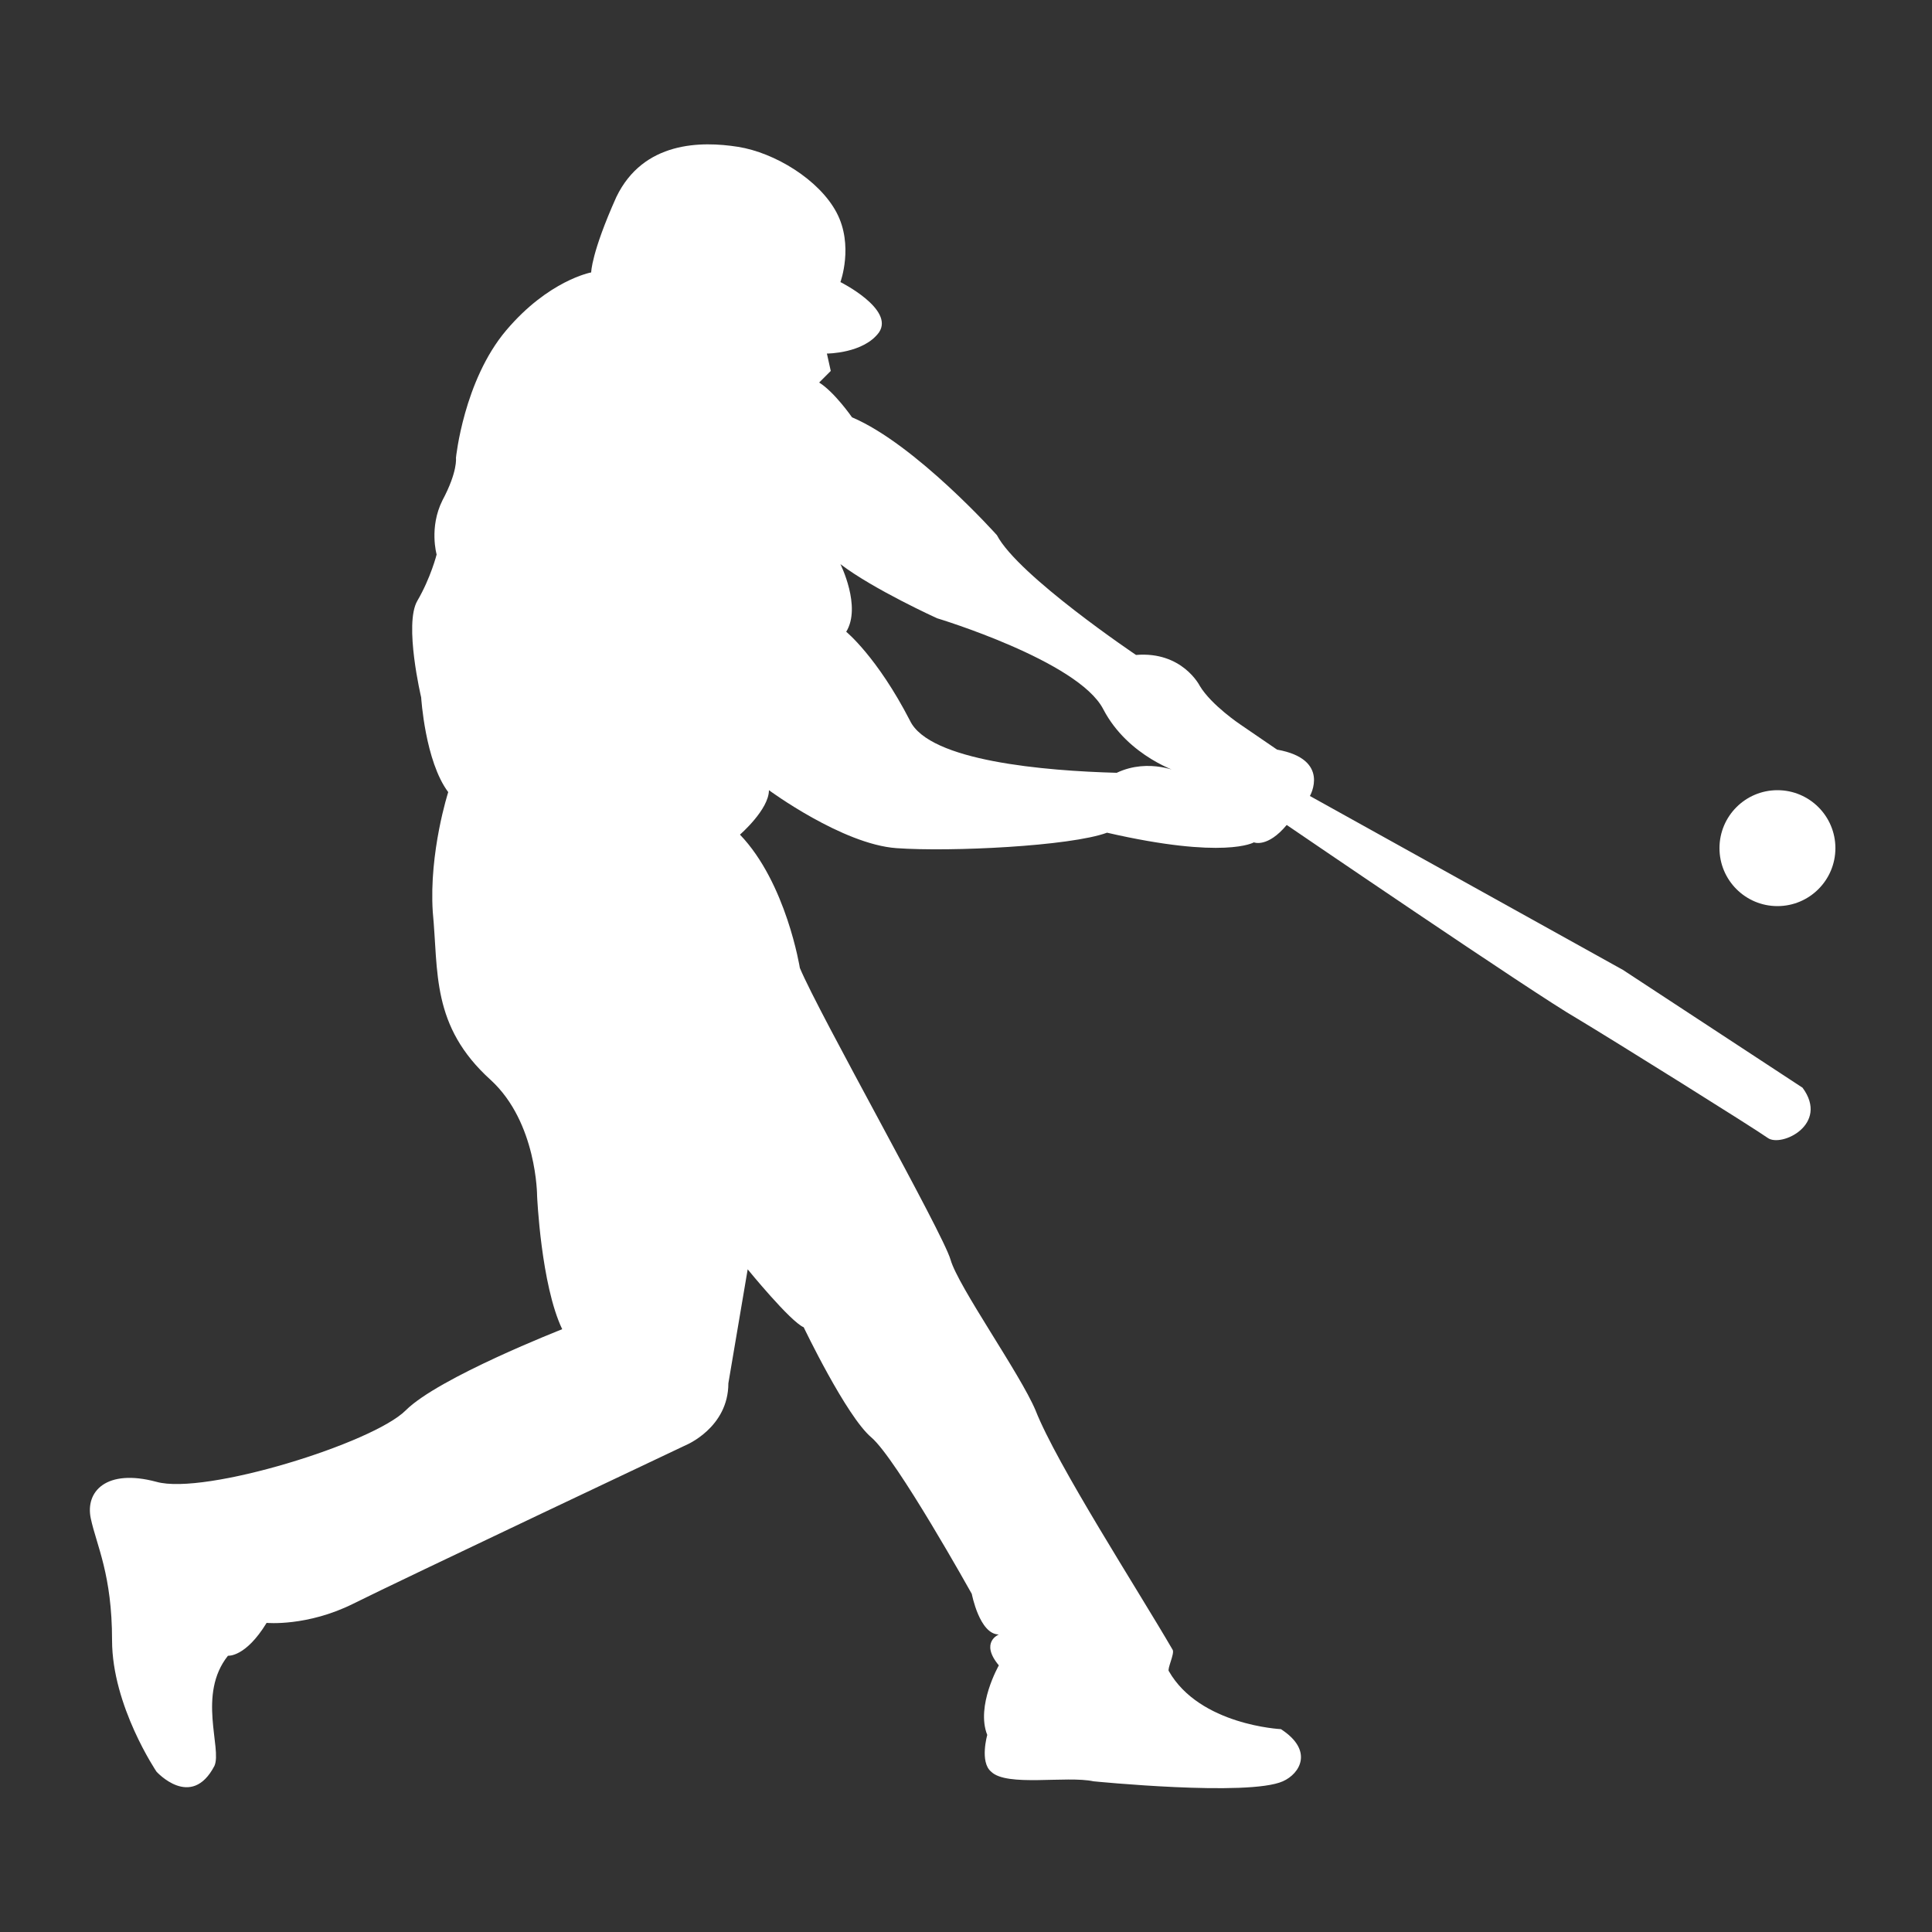 <?xml version="1.0" encoding="utf-8"?>
<!-- Generator: Adobe Illustrator 25.2.1, SVG Export Plug-In . SVG Version: 6.00 Build 0)  -->
<svg version="1.1" id="Layer_1" xmlns="http://www.w3.org/2000/svg" xmlns:xlink="http://www.w3.org/1999/xlink" x="0px" y="0px"
	 viewBox="0 0 100 100" style="enable-background:new 0 0 100 100;" xml:space="preserve">
<rect x="0" y="0" width="100" height="100" fill="#333333" stroke="none"/>
<style type="text/css">
	.st0{fill:#FFFFFF;}
</style>
<g>
	<circle class="st0" cx="92" cy="43.9" r="3"/>
	<path class="st0" d="M84,50.2l-16.2-9c0,0,1.1-1.9-1.7-2.4l-1.9-1.3c0,0-1.5-1-2.1-2c0,0-0.9-1.8-3.3-1.6c0,0-6.1-4.1-7.2-6.2
		c0,0-4.2-4.7-7.5-6.1c0,0-0.9-1.3-1.7-1.8l0.6-0.6l-0.2-0.9c0,0,1.9,0,2.7-1.1c0.8-1.2-2-2.6-2-2.6s0.7-1.9-0.2-3.6
		c-0.9-1.7-3.2-3.1-5.1-3.4c-1.9-0.3-4.9-0.3-6.3,2.6c-1.3,2.9-1.3,3.9-1.3,3.9s-2.2,0.4-4.4,3c-2.2,2.6-2.6,6.6-2.6,6.6
		s0.1,0.7-0.7,2.2c-0.7,1.4-0.3,2.8-0.3,2.8s-0.3,1.2-1,2.4c-0.7,1.2,0.2,5,0.2,5s0.2,3.3,1.4,4.9c0,0-1,3.1-0.8,6.2
		c0.3,3.1-0.1,5.9,3,8.7c2.4,2.2,2.4,6,2.4,6s0.2,4.6,1.3,6.9c0,0-6.4,2.5-8.1,4.2c-1.7,1.7-10.4,4.4-12.9,3.7
		c-2.6-0.7-3.7,0.5-3.4,1.9c0.3,1.4,1.1,2.9,1.1,6.3c0,3.4,2.3,6.8,2.3,6.8s1.8,2,3-0.3c0.4-0.9-0.9-3.7,0.7-5.7c0,0,0.9,0.1,2-1.7
		c0,0,2.1,0.2,4.5-1c2.4-1.2,17.2-8.2,17.2-8.2s2.2-0.9,2.2-3.2l1-5.9c0,0,2.2,2.7,2.9,3c0,0,2.2,4.6,3.5,5.7
		c1.3,1.1,5.2,8.1,5.2,8.1s0.4,2.1,1.4,2.1c0,0-1,0.4,0,1.6c0,0-1.2,2.1-0.6,3.6c0,0-0.4,1.4,0.2,1.9c0.8,0.8,3.9,0.2,5.3,0.5
		c0,0,8,0.8,9.8,0c0.9-0.4,1.6-1.6-0.1-2.7c0,0-4.2-0.2-5.8-3c-0.1-0.1,0.3-0.9,0.2-1.1c-1.8-3.1-6-9.6-7.1-12.4
		c-0.8-1.9-4-6.4-4.4-7.8c-0.4-1.4-6.8-12.7-7.8-15.1c0,0-0.7-4.4-3.1-6.9c0,0,1.5-1.3,1.5-2.3c0,0,3.8,2.8,6.6,3
		c2.8,0.2,9-0.1,10.9-0.8c6.1,1.4,7.6,0.5,7.6,0.5s0.7,0.3,1.7-0.9c0,0,12.9,8.8,15,10c2,1.2,9.2,5.7,9.9,6.2
		c0.7,0.5,3.2-0.7,1.8-2.6L84,50.2z M57.8,40c-3.7-0.1-9.7-0.6-10.7-2.7c-1.7-3.3-3.3-4.6-3.3-4.6c0.8-1.3-0.3-3.5-0.3-3.5
		c1.7,1.3,5,2.8,5,2.8s7.3,2.2,8.6,4.7c1.3,2.5,4,3.3,4,3.3S59.5,39.2,57.8,40z"/>
</g>
</svg>
